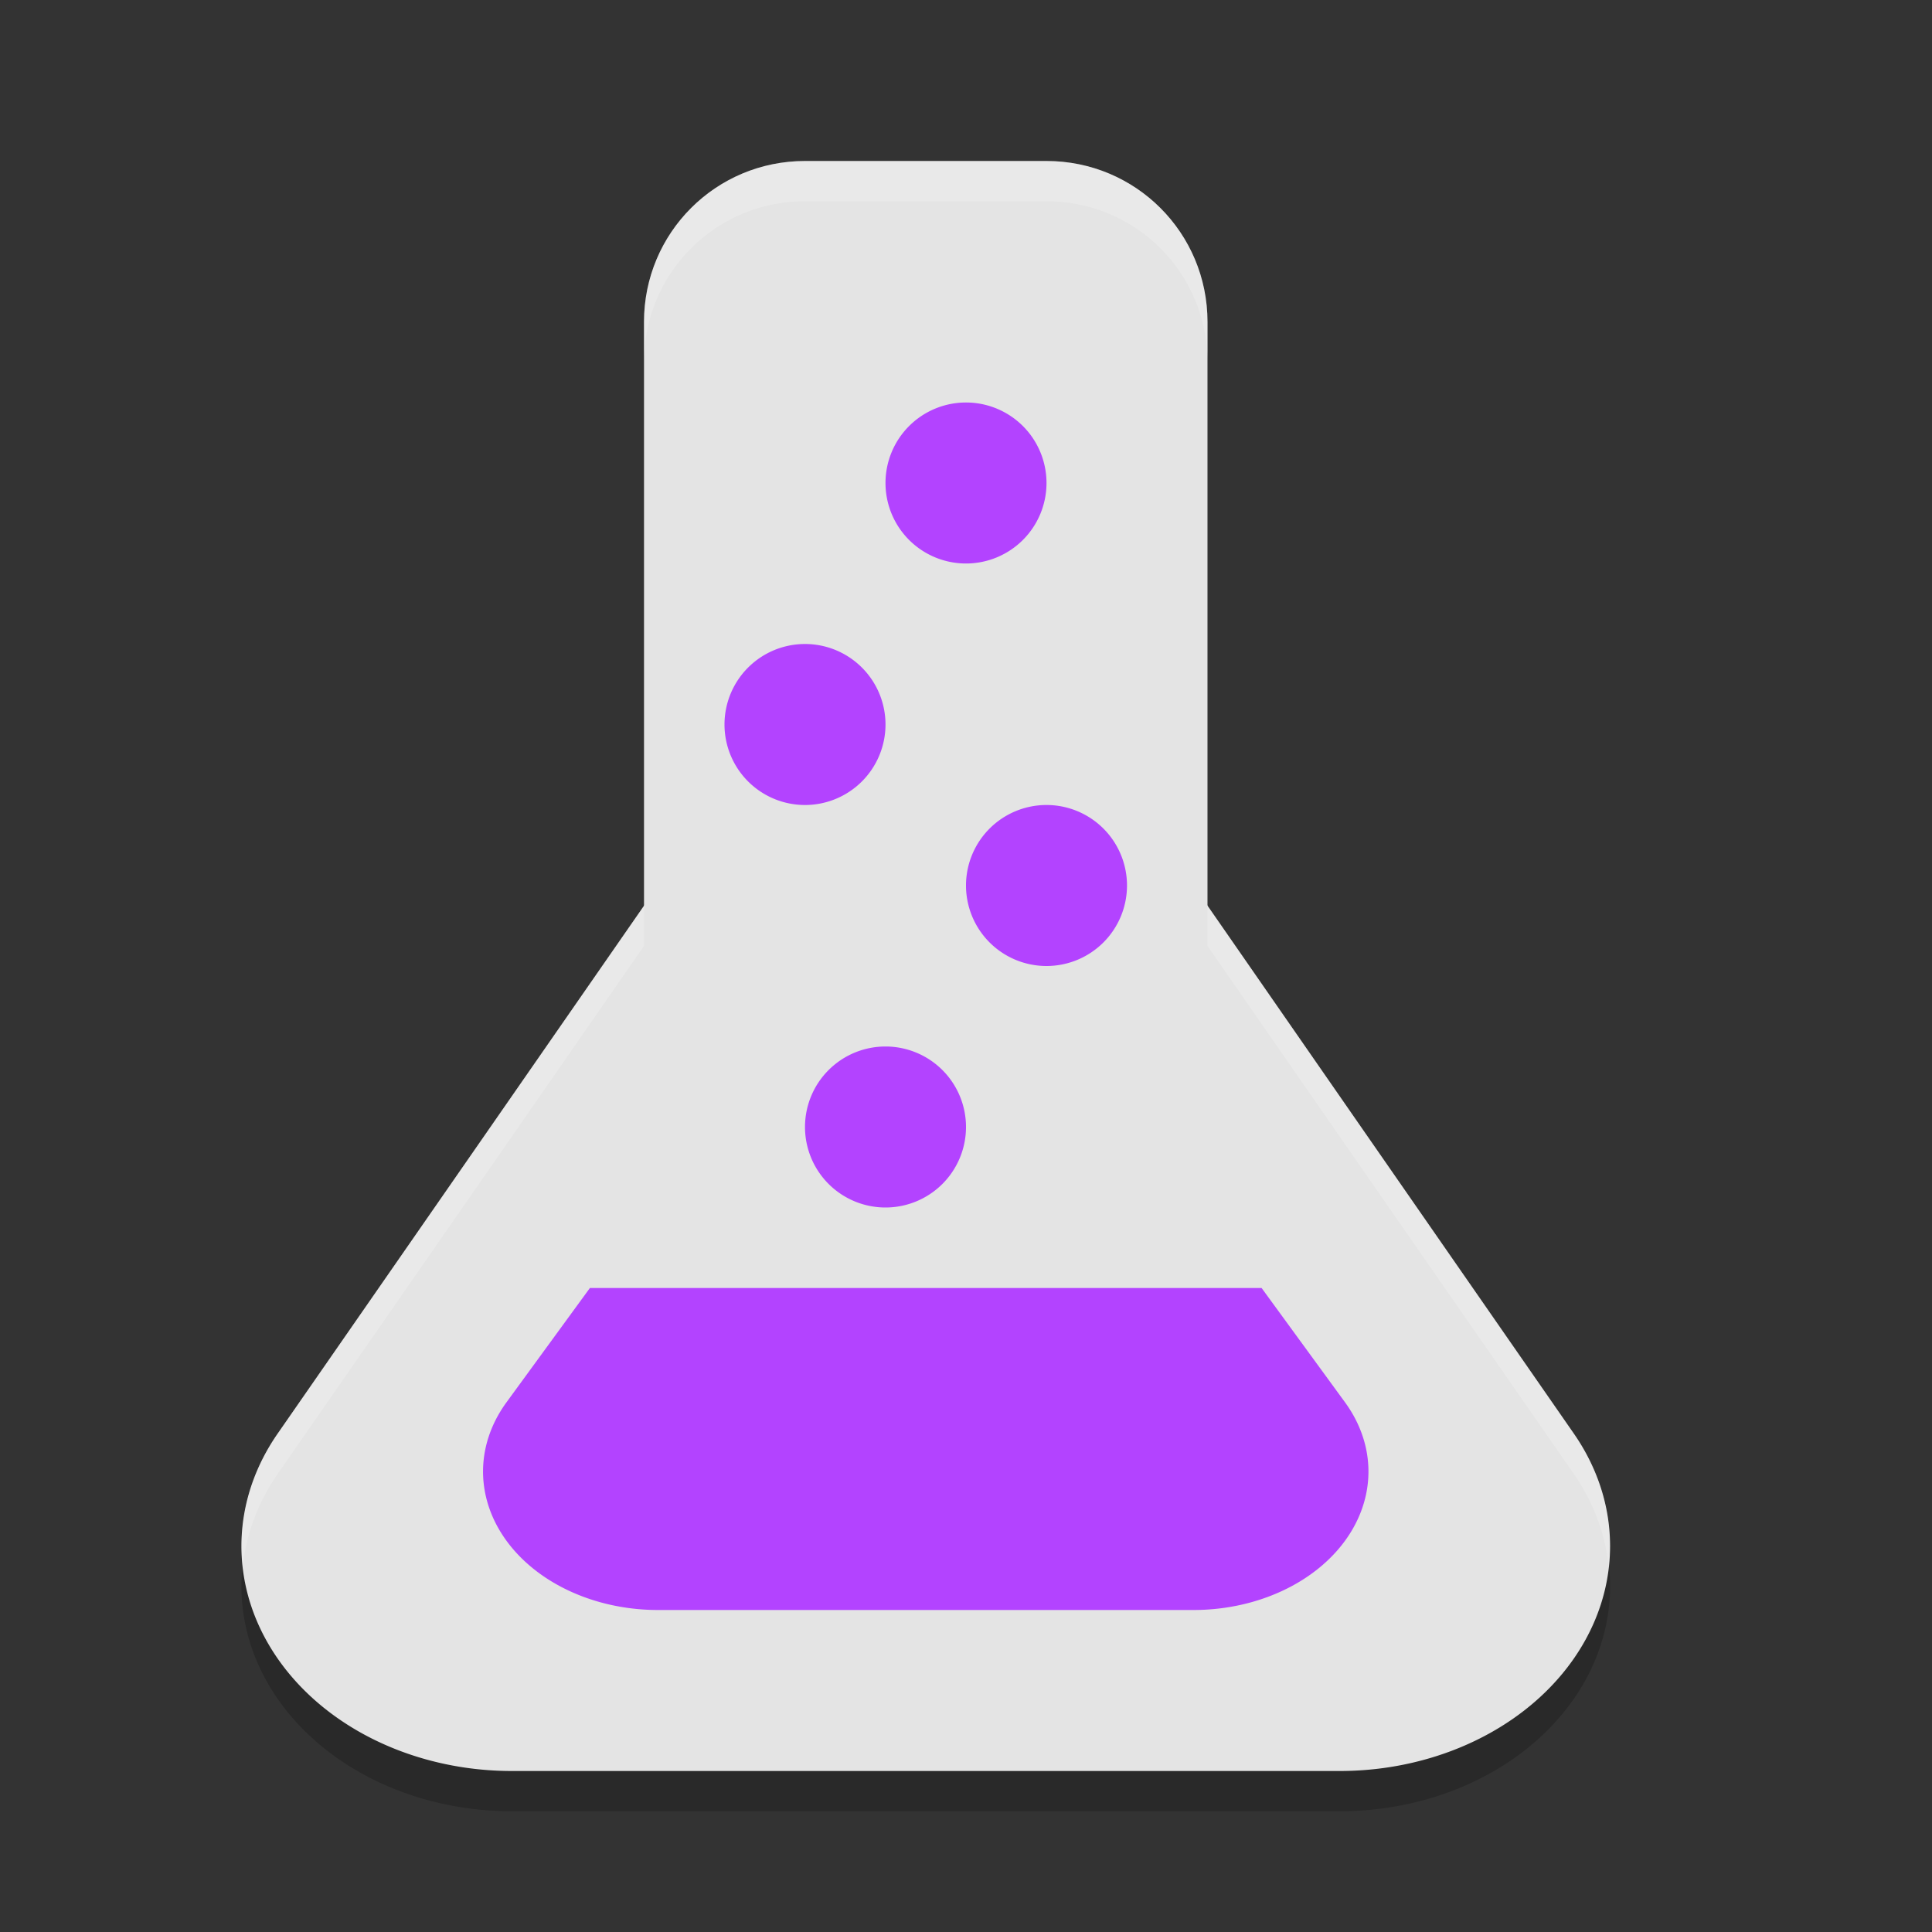 <svg xmlns="http://www.w3.org/2000/svg" width="24" height="24" version="1">
 <rect width="100%" height="100%" fill="#333333" stroke="none"/>
 <path style="opacity:0.2" d="m 10,2.5 c -1.108,0 -2,0.892 -2,2 l 0,7.25 -1.979,2.854 -2.572,3.705 A 3.358,2.794 0 0 0 6.357,22.5 l 5.143,0 5.143,0 a 3.358,2.794 0 0 0 2.908,-4.191 L 16.979,14.604 15,11.75 15,4.5 c 0,-1.108 -0.892,-2 -2,-2 l -3,0 z"/>
 <path style="fill:#e4e4e4" d="m 10,2 3,0 c 1.108,0 2,0.892 2,2 l 0,7.7 c 0,1.108 -0.892,2 -2,2 l -3,0 c -1.108,0 -2,-0.892 -2,-2 L 8,4 C 8,2.892 8.892,2 10,2 Z"/>
 <path style="fill:#e4e4e4" d="M 11.658,9.003 A 3.358,2.794 0 0 0 8.593,10.397 L 6.021,14.103 3.449,17.809 A 3.358,2.794 0 0 0 6.358,22 L 11.5,22 16.642,22 A 3.358,2.794 0 0 0 19.551,17.809 L 16.979,14.103 14.408,10.397 A 3.358,2.794 0 0 0 11.658,9.003 Z"/>
 <path style="fill:#b343ff" d="M 12,5 A 1,1 0 0 0 11,6 1,1 0 0 0 12,7 1,1 0 0 0 13,6 1,1 0 0 0 12,5 Z"/>
 <path style="fill:#b343ff" d="M 10,8 A 1,1 0 0 0 9,9 1,1 0 0 0 10,10 1,1 0 0 0 11,9 1,1 0 0 0 10,8 Z"/>
 <path style="fill:#b343ff" d="m 13,10 a 1,1 0 0 0 -1,1 1,1 0 0 0 1,1 1,1 0 0 0 1,-1 1,1 0 0 0 -1,-1 z"/>
 <path style="fill:#b343ff" d="m 11,13 a 1,1 0 0 0 -1,1 1,1 0 0 0 1,1 1,1 0 0 0 1,-1 1,1 0 0 0 -1,-1 z"/>
 <path style="fill:#b343ff" d="M 7.328,16 6.291,17.421 A 2.173,1.72 0 0 0 8.173,20 L 11.5,20 l 3.327,0 a 2.173,1.72 0 0 0 1.882,-2.579 L 15.672,16 7.328,16 Z"/>
 <path style="opacity:0.2;fill:#ffffff" d="M 10 2 C 8.892 2 8 2.892 8 4 L 8 4.5 C 8 3.392 8.892 2.5 10 2.5 L 13 2.5 C 14.108 2.5 15 3.392 15 4.5 L 15 4 C 15 2.892 14.108 2 13 2 L 10 2 z M 8 11.25 L 6.021 14.104 L 3.449 17.809 A 3.358 2.794 0 0 0 3.016 19.463 A 3.358 2.794 0 0 1 3.449 18.309 L 6.021 14.604 L 8 11.75 L 8 11.25 z M 15 11.25 L 15 11.75 L 16.979 14.604 L 19.551 18.309 A 3.358 2.794 0 0 1 19.984 19.461 A 3.358 2.794 0 0 0 19.551 17.809 L 16.979 14.104 L 15 11.25 z"/>
</svg>
